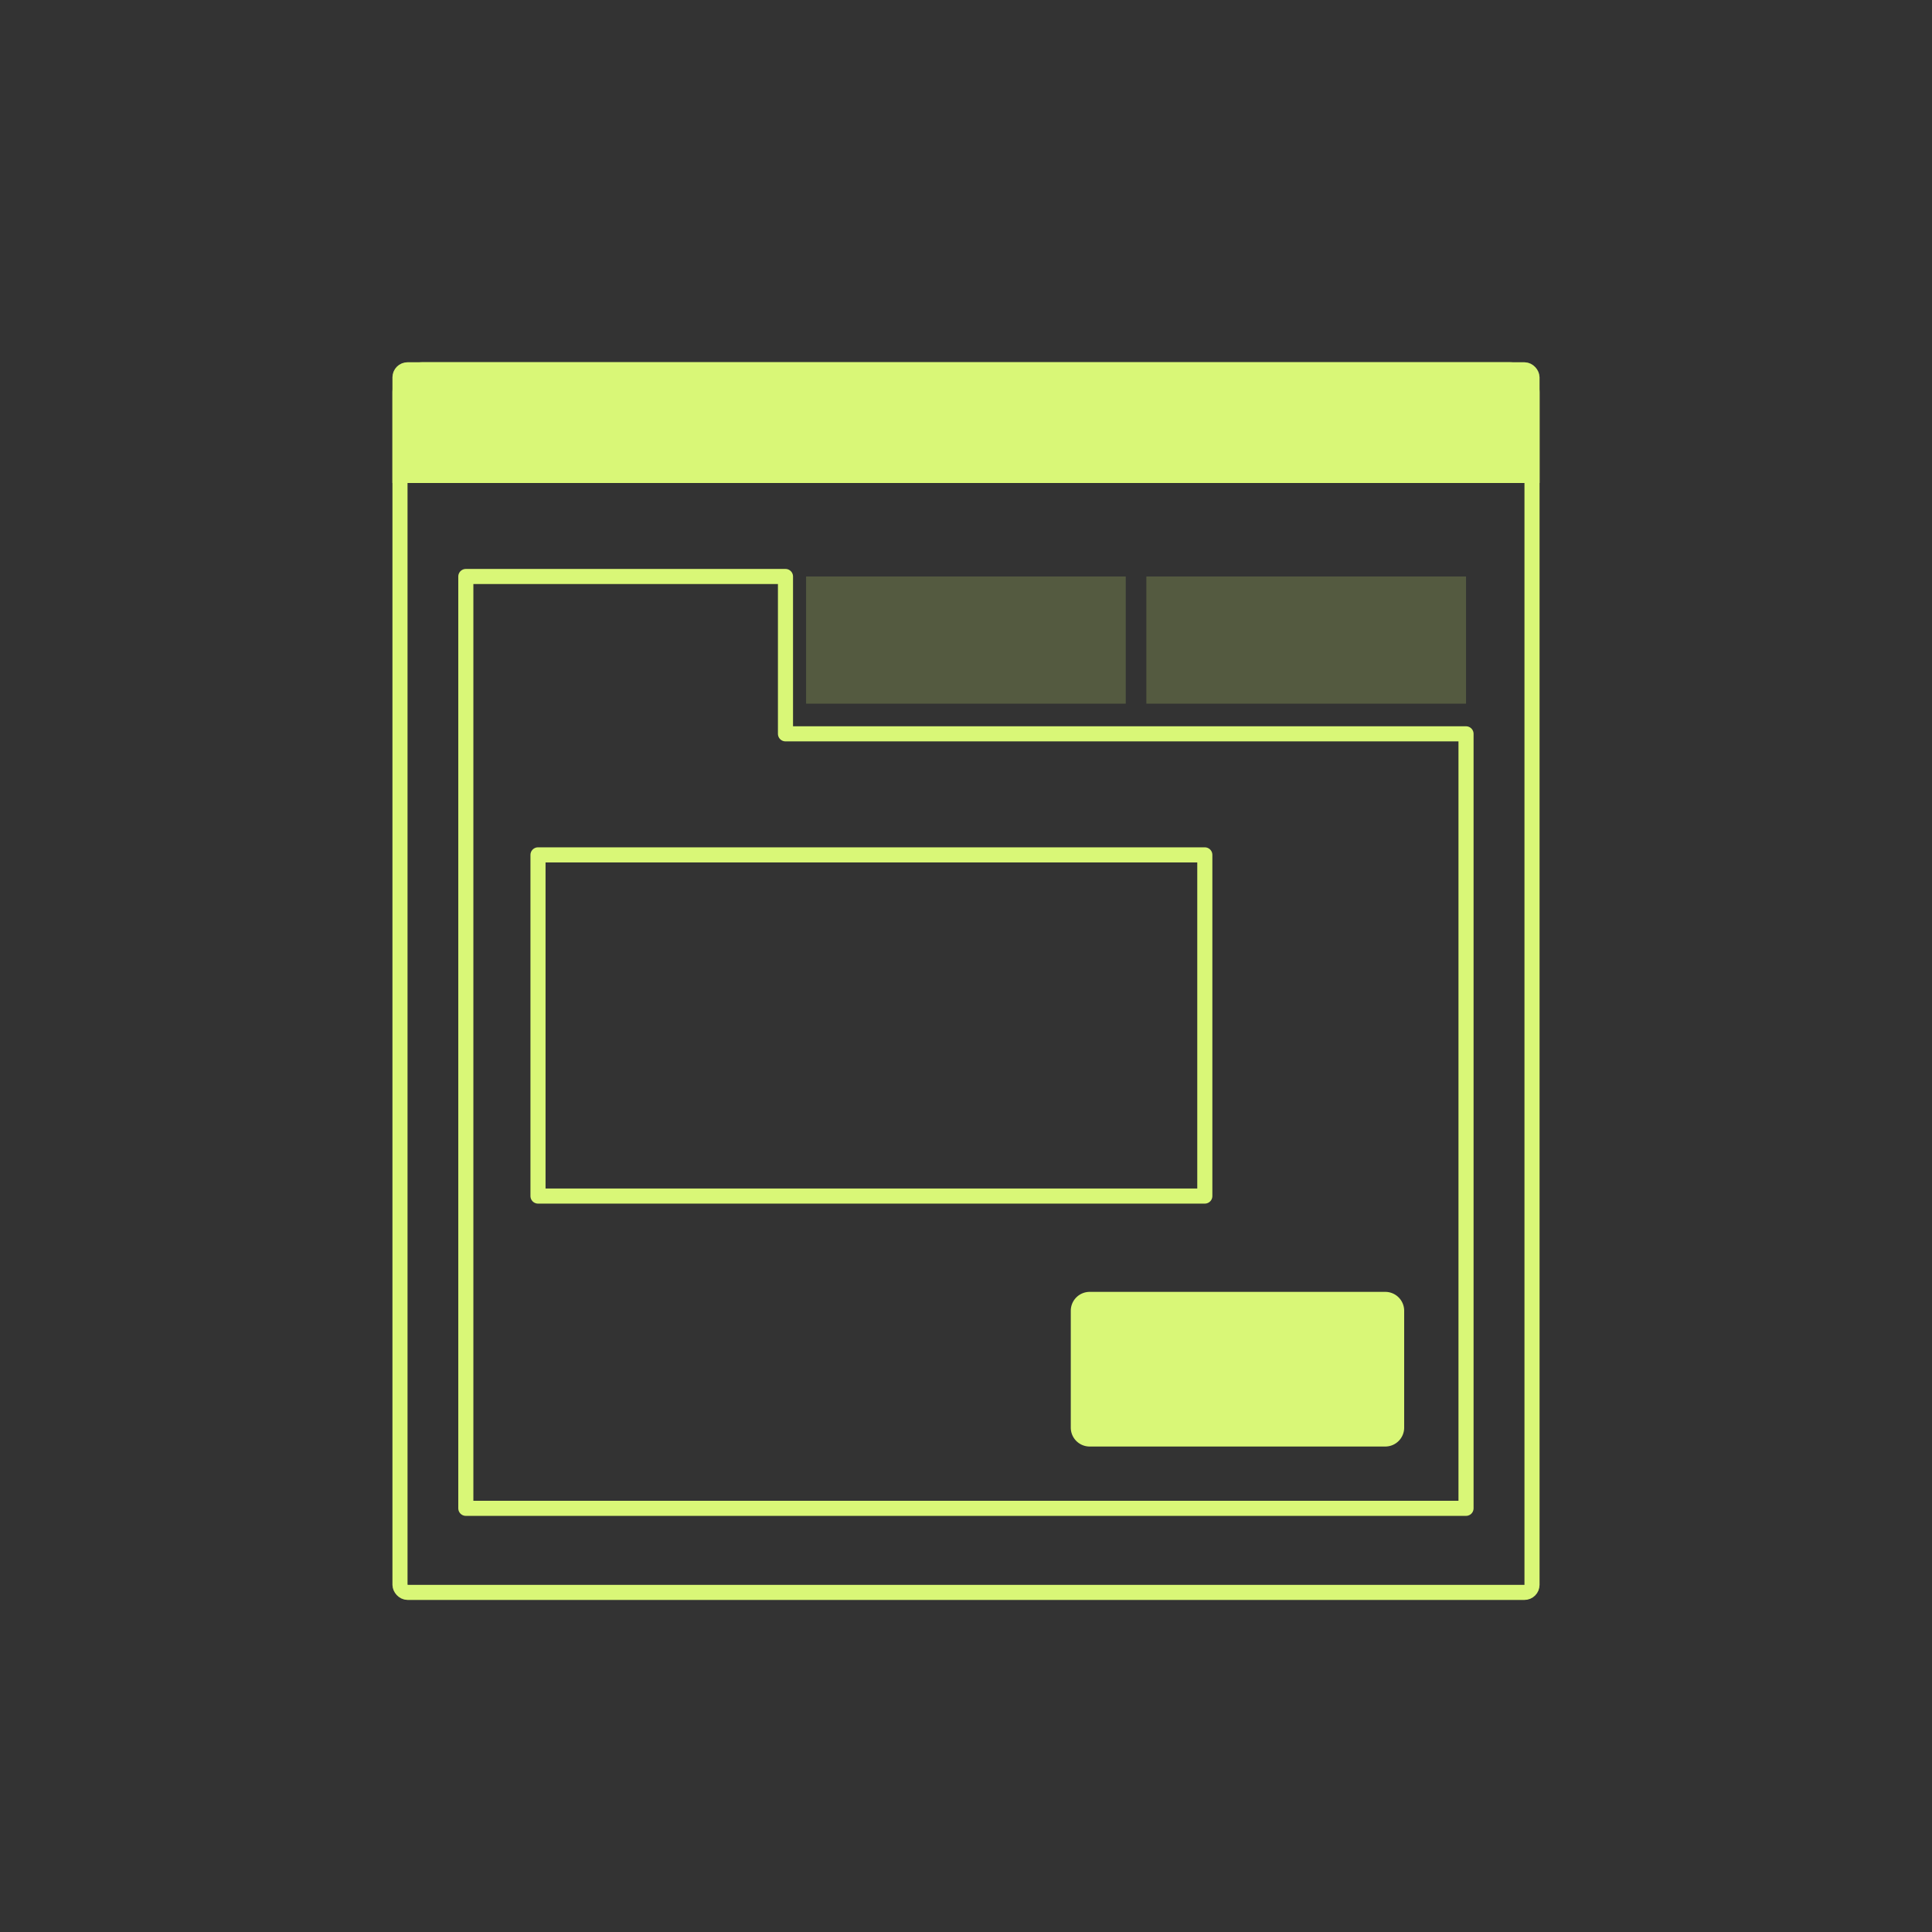 <svg xmlns="http://www.w3.org/2000/svg" width="64" height="64" viewBox="0 0 64 64">
  <rect x="0" y="0" width="64" height="64" fill="#333333" stroke="none"/>
  <g id="logiciel" transform="translate(-215 -401)">
    <rect id="Rectangle_17674" data-name="Rectangle 17674" width="64" height="64" transform="translate(215 401)" fill="#fff" opacity="0"/>
    <g id="Group_32225" data-name="Group 32225" transform="translate(228.172 413.692)">
      <g id="Group_32226" data-name="Group 32226">
        <g id="Group_32223" data-name="Group 32223">
          <g id="Group_32227" data-name="Group 32227">
            <g id="Rectangle_17680" data-name="Rectangle 17680" transform="translate(-0.172 -0.692)" fill="none" stroke="#d9f777" stroke-width="0.5">
              <rect width="38" height="41" rx="0.5" stroke="none"/>
              <rect x="0.25" y="0.25" width="37.5" height="40.5" rx="0.25" fill="none"/>
            </g>
            <rect id="Rectangle_17676" data-name="Rectangle 17676" width="10.589" height="4.213" transform="translate(13.531 6.405)" fill="#d9f777" opacity="0.2"/>
            <rect id="Rectangle_17677" data-name="Rectangle 17677" width="10.589" height="4.213" transform="translate(24.803 6.405)" fill="#d9f777" opacity="0.2"/>
            <path id="Path_30791" data-name="Path 30791" d="M26.746,75.644V70.432H16.157V101.3H49.29V75.644Z" transform="translate(-13.898 -64.027)" fill="none" stroke="#d9f777" stroke-linecap="round" stroke-linejoin="round" stroke-width="0.5"/>
            <rect id="Rectangle_17678" data-name="Rectangle 17678" width="22.089" height="11.302" transform="translate(4.65 15.627)" fill="none" stroke="#d9f777" stroke-linecap="round" stroke-linejoin="round" stroke-width="0.5"/>
            <path id="Path_30799" data-name="Path 30799" d="M38.242,3.016H.5V1.2A.7.7,0,0,1,1.2.5H37.543a.7.7,0,0,1,.7.7Z" transform="translate(-0.43 -0.43)" fill="none"/>
            <path id="Rectangle_17681" data-name="Rectangle 17681" d="M1,0H37a1,1,0,0,1,1,1V4a0,0,0,0,1,0,0H0A0,0,0,0,1,0,4V1A1,1,0,0,1,1,0Z" transform="translate(-0.172 -0.692)" fill="#d9f777"/>
            <path id="Path_30800" data-name="Path 30800" d="M169.932,220.47H160.14a.626.626,0,0,1-.626-.626v-3.871a.626.626,0,0,1,.626-.626h9.792a.626.626,0,0,1,.626.626v3.871a.626.626,0,0,1-.626.626" transform="translate(-137.215 -185.244)" fill="#d9f777"/>
          </g>
        </g>
      </g>
    </g>
  </g>
</svg>
